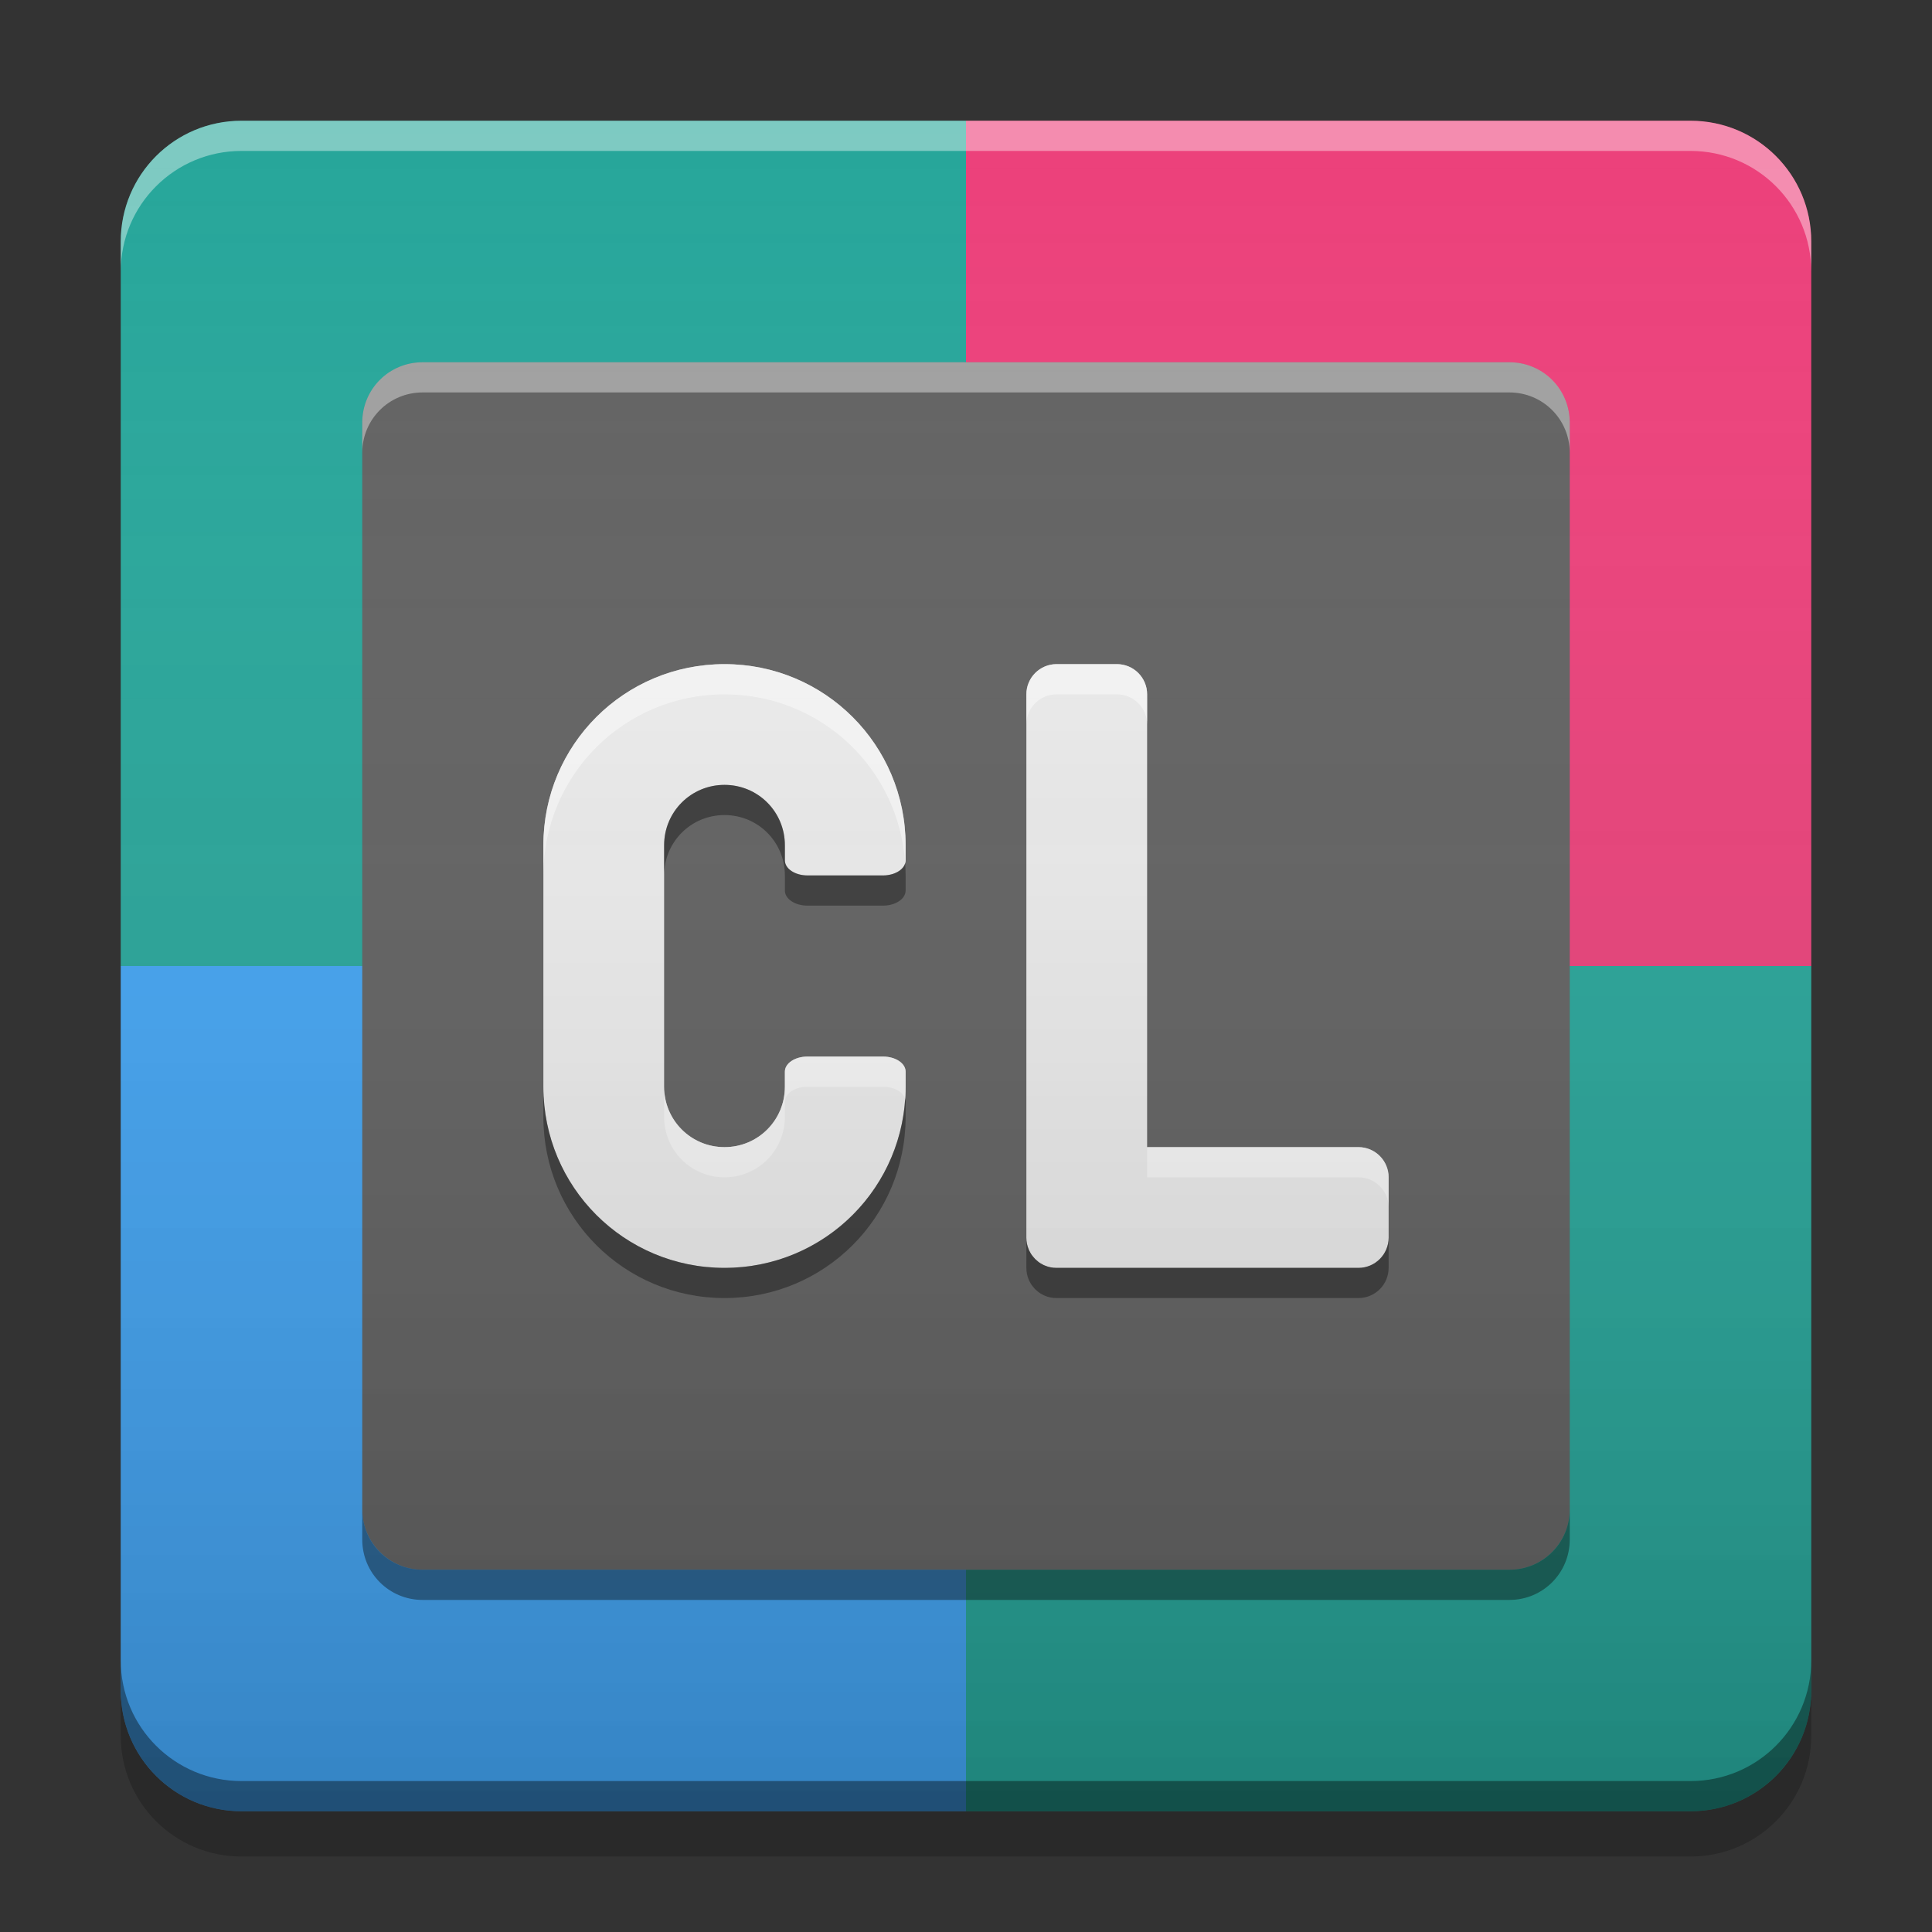 
<svg xmlns="http://www.w3.org/2000/svg" xmlns:xlink="http://www.w3.org/1999/xlink" width="48" height="48" viewBox="0 0 48 48" version="1.1">
<rect x="0" y="0" width="48" height="48" fill="#333333" stroke="none"/>
<defs>
<linearGradient id="linear0" gradientUnits="userSpaceOnUse" x1="8.467" y1="-199.125" x2="8.467" y2="-213.942" gradientTransform="matrix(2.835,0,0,2.835,0,609.449)">
<stop offset="0" style="stop-color:rgb(0%,0%,0%);stop-opacity:0.2;"/>
<stop offset="1" style="stop-color:rgb(100%,100%,100%);stop-opacity:0;"/>
</linearGradient>
</defs>
<g id="surface1">
<path style=" stroke:none;fill-rule:nonzero;fill:rgb(14.902%,65.098%,60.392%);fill-opacity:1;" d="M 42 45 C 43.66 45 45 43.66 45 42 L 45 24 L 24 24 L 24 45 Z M 42 45 "/>
<path style=" stroke:none;fill-rule:nonzero;fill:rgb(25.882%,64.706%,96.078%);fill-opacity:1;" d="M 6 45 C 4.34 45 3 43.66 3 42 L 3 24 L 24 24 L 24 45 Z M 6 45 "/>
<path style=" stroke:none;fill-rule:nonzero;fill:rgb(92.549%,25.098%,47.843%);fill-opacity:1;" d="M 42 3 C 43.66 3 45 4.34 45 6 L 45 24 L 24 24 L 24 3 Z M 42 3 "/>
<path style=" stroke:none;fill-rule:nonzero;fill:rgb(14.902%,65.098%,60.392%);fill-opacity:1;" d="M 6 3 C 4.34 3 3 4.34 3 6 L 3 24 L 24 24 L 24 3 Z M 6 3 "/>
<path style=" stroke:none;fill-rule:nonzero;fill:rgb(38.039%,38.039%,38.039%);fill-opacity:1;" d="M 10.5 9 L 37.5 9 C 38.328 9 39 9.672 39 10.5 L 39 37.5 C 39 38.328 38.328 39 37.5 39 L 10.5 39 C 9.672 39 9 38.328 9 37.5 L 9 10.5 C 9 9.672 9.672 9 10.5 9 Z M 10.5 9 "/>
<path style=" stroke:none;fill-rule:nonzero;fill:rgb(100%,100%,100%);fill-opacity:0.4;" d="M 10.5 9 C 9.668 9 9 9.668 9 10.5 L 9 11.25 C 9 10.418 9.668 9.75 10.5 9.75 L 37.5 9.75 C 38.332 9.75 39 10.418 39 11.25 L 39 10.5 C 39 9.668 38.332 9 37.5 9 Z M 10.5 9 "/>
<path style=" stroke:none;fill-rule:nonzero;fill:rgb(0.784%,0.784%,0.784%);fill-opacity:0.4;" d="M 10.5 39.75 C 9.668 39.75 9 39.082 9 38.25 L 9 37.5 C 9 38.332 9.668 39 10.5 39 L 37.5 39 C 38.332 39 39 38.332 39 37.5 L 39 38.25 C 39 39.082 38.332 39.75 37.5 39.75 Z M 10.5 39.75 "/>
<path style=" stroke:none;fill-rule:nonzero;fill:rgb(100%,100%,100%);fill-opacity:0.4;" d="M 6 3 C 4.34 3 3 4.34 3 6 L 3 6.75 C 3 5.09 4.34 3.75 6 3.75 L 42 3.75 C 43.66 3.75 45 5.09 45 6.75 L 45 6 C 45 4.34 43.66 3 42 3 Z M 6 3 "/>
<path style=" stroke:none;fill-rule:nonzero;fill:rgb(0%,0%,0%);fill-opacity:0.4;" d="M 6 45 C 4.34 45 3 43.66 3 42 L 3 41.25 C 3 42.91 4.34 44.25 6 44.25 L 42 44.25 C 43.66 44.25 45 42.91 45 41.25 L 45 42 C 45 43.66 43.66 45 42 45 Z M 6 45 "/>
<path style=" stroke:none;fill-rule:nonzero;fill:rgb(0%,0%,0%);fill-opacity:0.2;" d="M 3 42 L 3 43.125 C 3 44.785 4.34 46.125 6 46.125 L 42 46.125 C 43.66 46.125 45 44.785 45 43.125 L 45 42 C 45 43.66 43.66 45 42 45 L 6 45 C 4.34 45 3 43.66 3 42 Z M 3 42 "/>
<path style=" stroke:none;fill-rule:nonzero;fill:rgb(93.333%,93.333%,93.333%);fill-opacity:1;" d="M 18 16.5 C 15.508 16.5 13.5 18.508 13.5 21 L 13.5 27 C 13.5 29.492 15.508 31.5 18 31.5 C 20.492 31.5 22.5 29.492 22.5 27 L 22.5 26.625 C 22.5 26.418 22.25 26.25 21.938 26.25 L 20.062 26.25 C 19.75 26.25 19.5 26.418 19.5 26.625 L 19.5 27 C 19.5 27.832 18.832 28.5 18 28.5 C 17.168 28.5 16.5 27.832 16.5 27 L 16.5 21 C 16.5 20.168 17.168 19.5 18 19.5 C 18.832 19.5 19.5 20.168 19.5 21 L 19.5 21.375 C 19.5 21.582 19.75 21.75 20.062 21.75 L 21.938 21.75 C 22.25 21.75 22.5 21.582 22.5 21.375 L 22.5 21 C 22.5 18.508 20.492 16.5 18 16.5 Z M 18 16.5 "/>
<path style=" stroke:none;fill-rule:nonzero;fill:rgb(100%,100%,100%);fill-opacity:0.6;" d="M 18 16.5 C 15.508 16.5 13.5 18.508 13.5 21 L 13.5 21.75 C 13.5 19.258 15.508 17.25 18 17.25 C 20.391 17.25 22.332 19.094 22.488 21.445 C 22.496 21.422 22.5 21.398 22.5 21.375 L 22.5 21 C 22.5 18.508 20.492 16.5 18 16.5 Z M 20.062 26.25 C 19.75 26.25 19.5 26.418 19.5 26.625 L 19.5 27 C 19.5 27.832 18.832 28.5 18 28.5 C 17.168 28.5 16.5 27.832 16.5 27 L 16.5 27.75 C 16.5 28.582 17.168 29.25 18 29.25 C 18.832 29.25 19.5 28.582 19.5 27.75 L 19.5 27.375 C 19.5 27.168 19.75 27 20.062 27 L 21.938 27 C 22.211 27 22.438 27.129 22.488 27.301 C 22.496 27.199 22.5 27.102 22.5 27 L 22.5 26.625 C 22.5 26.418 22.25 26.25 21.938 26.25 Z M 20.062 26.25 "/>
<path style=" stroke:none;fill-rule:nonzero;fill:rgb(0.392%,0.392%,0.392%);fill-opacity:0.4;" d="M 18 32.25 C 15.508 32.25 13.5 30.242 13.5 27.75 L 13.5 27 C 13.5 29.492 15.508 31.5 18 31.5 C 20.391 31.5 22.332 29.656 22.488 27.305 C 22.496 27.328 22.5 27.352 22.5 27.375 L 22.5 27.75 C 22.5 30.242 20.492 32.25 18 32.25 Z M 20.062 22.5 C 19.75 22.5 19.5 22.332 19.5 22.125 L 19.5 21.75 C 19.5 20.918 18.832 20.25 18 20.25 C 17.168 20.25 16.5 20.918 16.5 21.75 L 16.5 21 C 16.5 20.168 17.168 19.5 18 19.5 C 18.832 19.5 19.5 20.168 19.5 21 L 19.5 21.375 C 19.5 21.582 19.75 21.75 20.062 21.75 L 21.938 21.75 C 22.211 21.75 22.438 21.621 22.488 21.449 C 22.496 21.551 22.5 21.648 22.5 21.75 L 22.5 22.125 C 22.5 22.332 22.25 22.5 21.938 22.5 Z M 20.062 22.5 "/>
<path style=" stroke:none;fill-rule:nonzero;fill:rgb(93.333%,93.333%,93.333%);fill-opacity:0.996;" d="M 26.25 16.5 C 25.836 16.5 25.5 16.836 25.5 17.25 L 25.5 30.75 C 25.5 30.855 25.52 30.953 25.559 31.043 C 25.566 31.066 25.578 31.086 25.59 31.105 C 25.602 31.129 25.613 31.152 25.629 31.172 C 25.641 31.191 25.656 31.207 25.672 31.227 C 25.688 31.246 25.703 31.262 25.719 31.281 C 25.738 31.297 25.754 31.312 25.773 31.328 C 25.789 31.344 25.809 31.359 25.828 31.371 C 25.848 31.387 25.871 31.398 25.895 31.41 C 25.914 31.422 25.934 31.434 25.957 31.441 C 26.047 31.48 26.145 31.5 26.25 31.5 L 33.75 31.5 C 34.164 31.5 34.5 31.164 34.5 30.75 L 34.5 29.25 C 34.5 28.836 34.164 28.5 33.75 28.5 L 28.5 28.5 L 28.5 17.25 C 28.5 16.836 28.164 16.5 27.75 16.5 Z M 26.25 16.5 "/>
<path style=" stroke:none;fill-rule:nonzero;fill:rgb(100%,100%,100%);fill-opacity:0.6;" d="M 26.25 16.5 C 25.836 16.5 25.5 16.836 25.5 17.25 L 25.5 18 C 25.5 17.586 25.836 17.25 26.25 17.25 L 27.75 17.25 C 28.164 17.25 28.5 17.586 28.5 18 L 28.5 17.25 C 28.5 16.836 28.164 16.5 27.75 16.5 Z M 28.5 28.5 L 28.5 29.25 L 33.75 29.25 C 34.164 29.25 34.5 29.586 34.5 30 L 34.5 29.25 C 34.5 28.836 34.164 28.5 33.75 28.5 Z M 28.5 28.5 "/>
<path style=" stroke:none;fill-rule:nonzero;fill:rgb(0%,0%,0%);fill-opacity:0.4;" d="M 25.5 30.75 L 25.5 31.5 C 25.5 31.605 25.52 31.703 25.559 31.793 C 25.566 31.816 25.578 31.836 25.59 31.855 C 25.602 31.879 25.613 31.902 25.629 31.922 C 25.641 31.941 25.656 31.957 25.672 31.977 C 25.688 31.996 25.703 32.012 25.719 32.031 C 25.738 32.047 25.754 32.062 25.773 32.078 C 25.789 32.094 25.809 32.109 25.828 32.121 C 25.848 32.137 25.871 32.148 25.895 32.16 C 25.914 32.172 25.934 32.184 25.957 32.191 C 26.047 32.23 26.145 32.25 26.25 32.25 L 33.75 32.25 C 34.164 32.25 34.5 31.914 34.5 31.5 L 34.5 30.75 C 34.5 31.164 34.164 31.5 33.75 31.5 L 26.25 31.5 C 26.145 31.5 26.047 31.48 25.957 31.441 C 25.934 31.434 25.914 31.422 25.895 31.41 C 25.871 31.398 25.848 31.387 25.828 31.371 C 25.809 31.359 25.789 31.344 25.773 31.328 C 25.754 31.312 25.738 31.297 25.719 31.281 C 25.703 31.262 25.688 31.246 25.672 31.227 C 25.656 31.207 25.641 31.191 25.629 31.172 C 25.613 31.152 25.602 31.129 25.59 31.105 C 25.578 31.086 25.566 31.066 25.559 31.043 C 25.52 30.953 25.5 30.855 25.5 30.75 Z M 25.5 30.75 "/>
<path style=" stroke:none;fill-rule:nonzero;fill:url(#linear0);" d="M 6 3 L 42 3 C 43.656 3 45 4.344 45 6 L 45 42 C 45 43.656 43.656 45 42 45 L 6 45 C 4.344 45 3 43.656 3 42 L 3 6 C 3 4.344 4.344 3 6 3 Z M 6 3 "/>
</g>
</svg>

